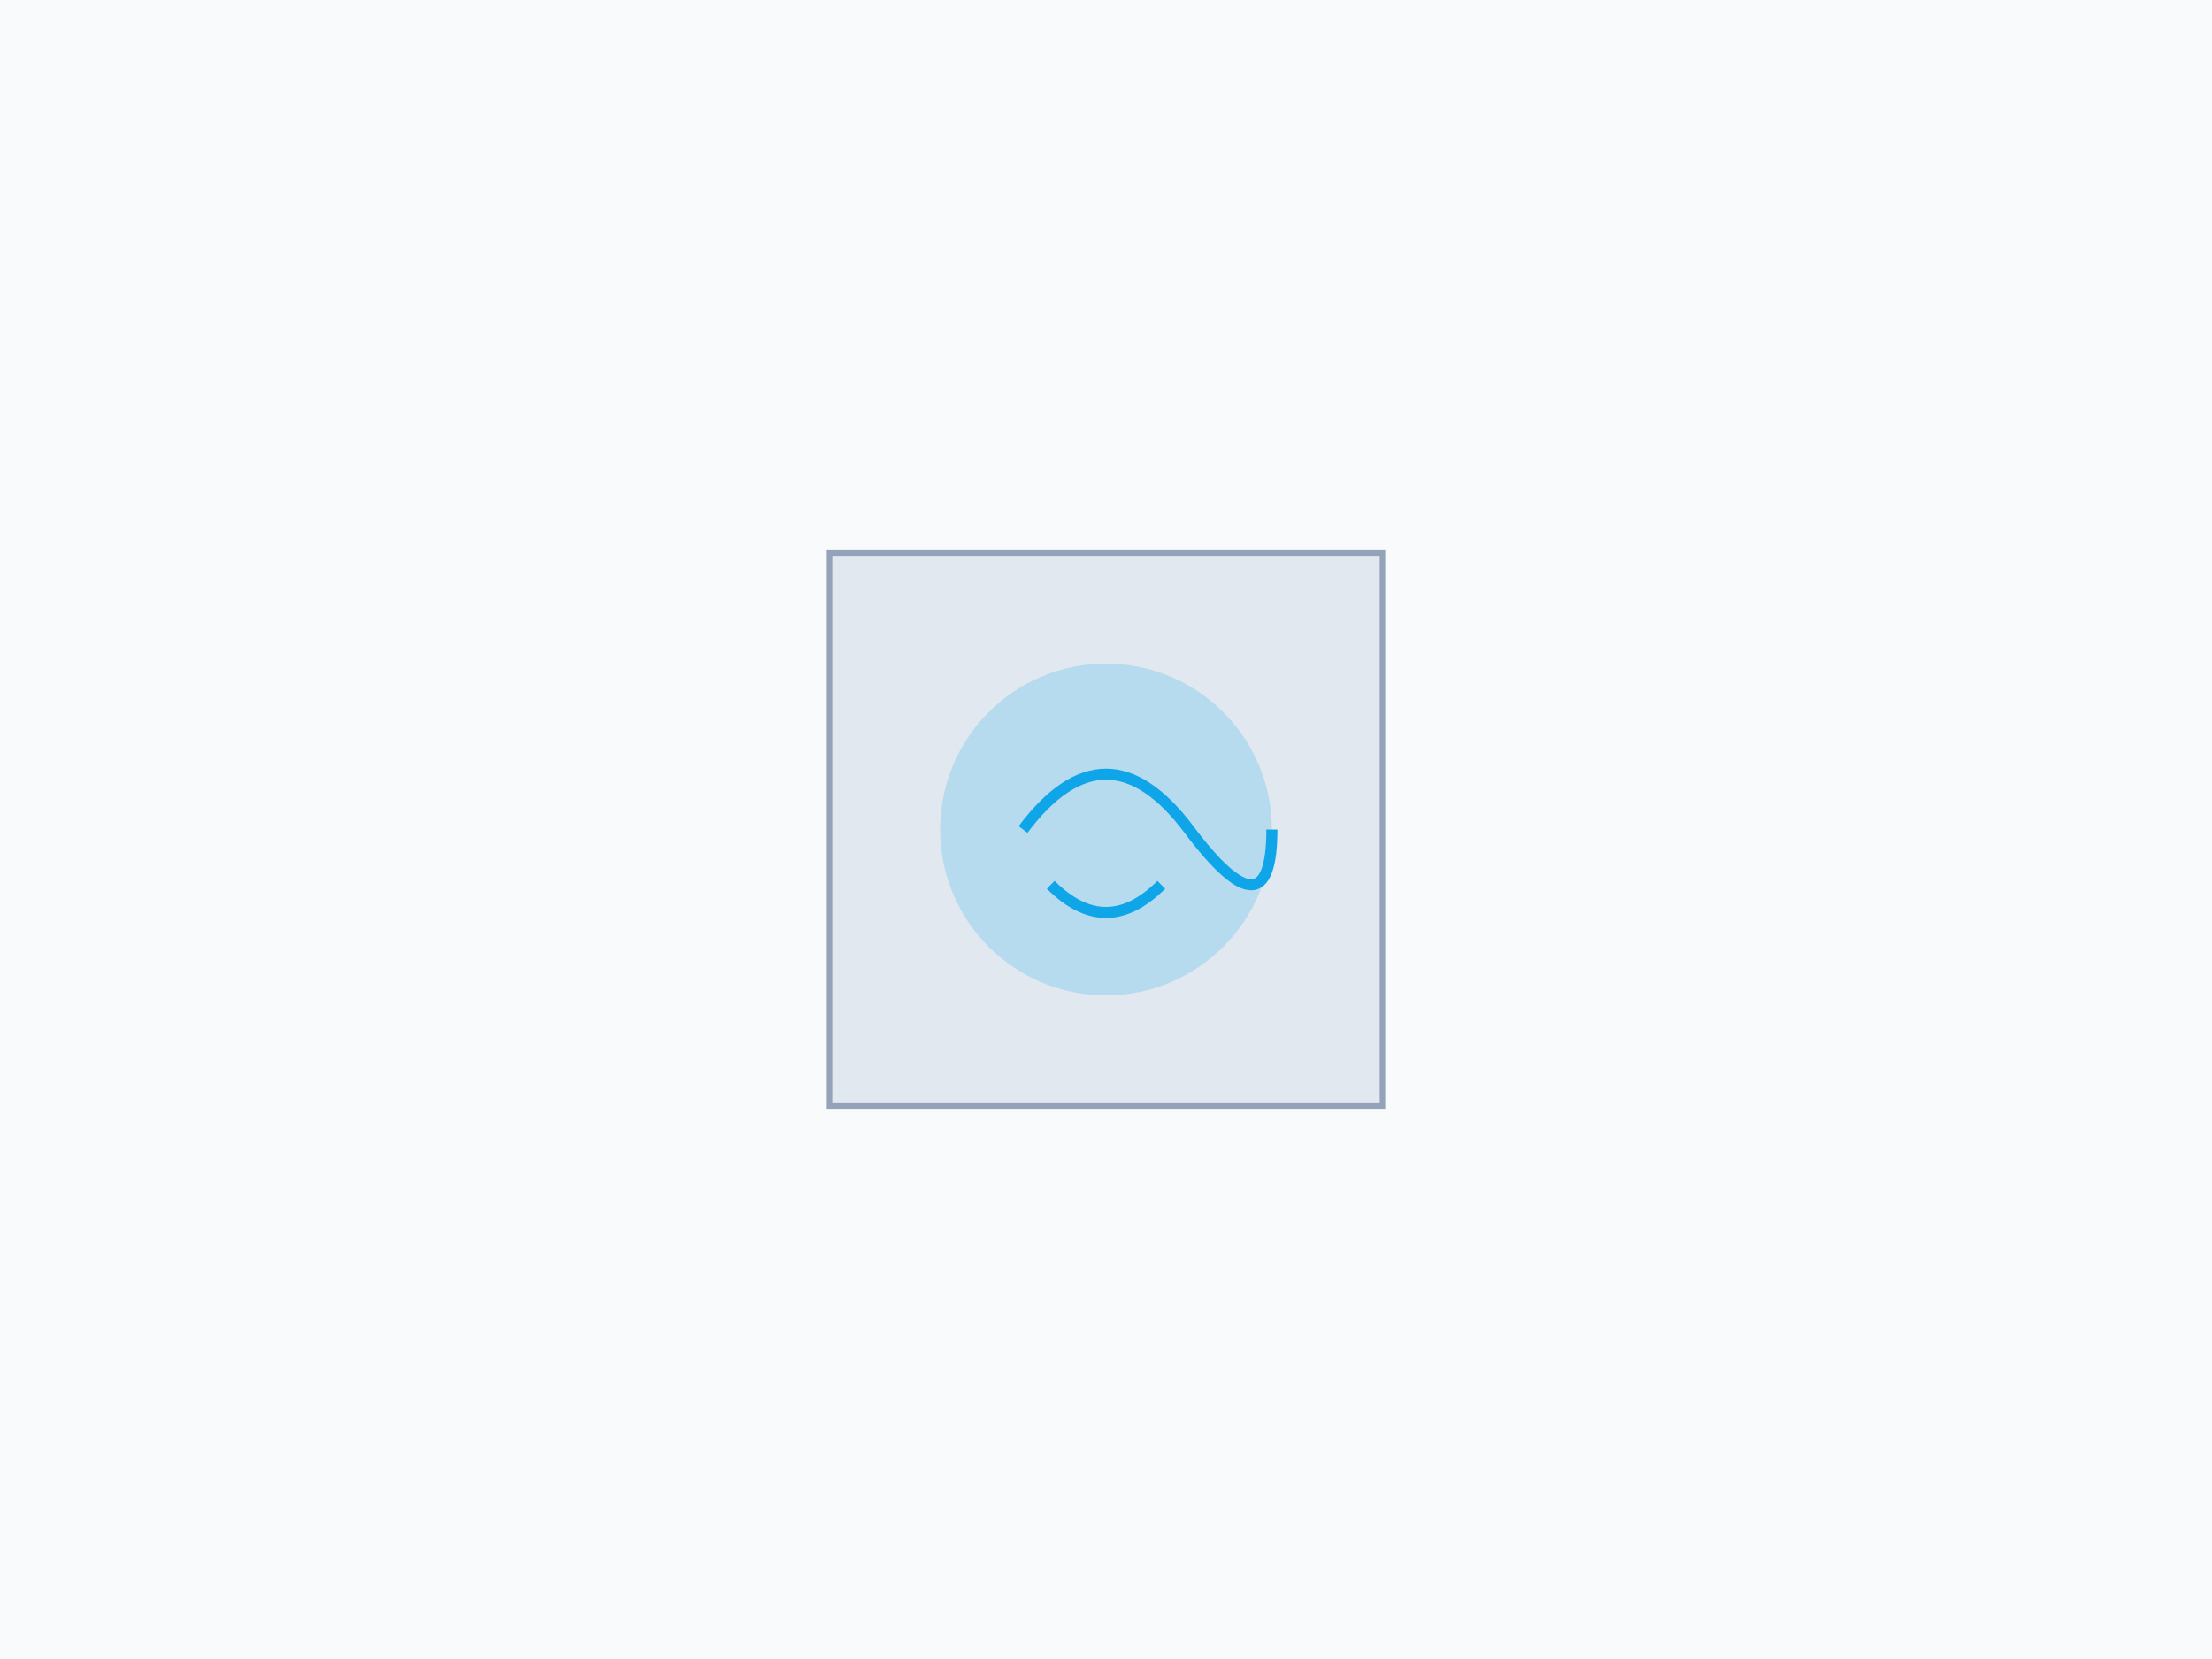 <svg width="800" height="600" viewBox="0 0 800 600" fill="none" xmlns="http://www.w3.org/2000/svg">
  <rect width="800" height="600" fill="#F8FAFC"/>
  <path d="M300 200 H500 V400 H300 Z" fill="#E2E8F0" stroke="#94A3B8" stroke-width="2"/>
  <circle cx="400" cy="300" r="60" fill="#0EA5E9" opacity="0.2"/>
  <path d="M370 300 Q400 260 430 300 T460 300" stroke="#0EA5E9" stroke-width="4" fill="none"/>
  <path d="M380 320 Q400 340 420 320" stroke="#0EA5E9" stroke-width="4" fill="none"/>
</svg>
